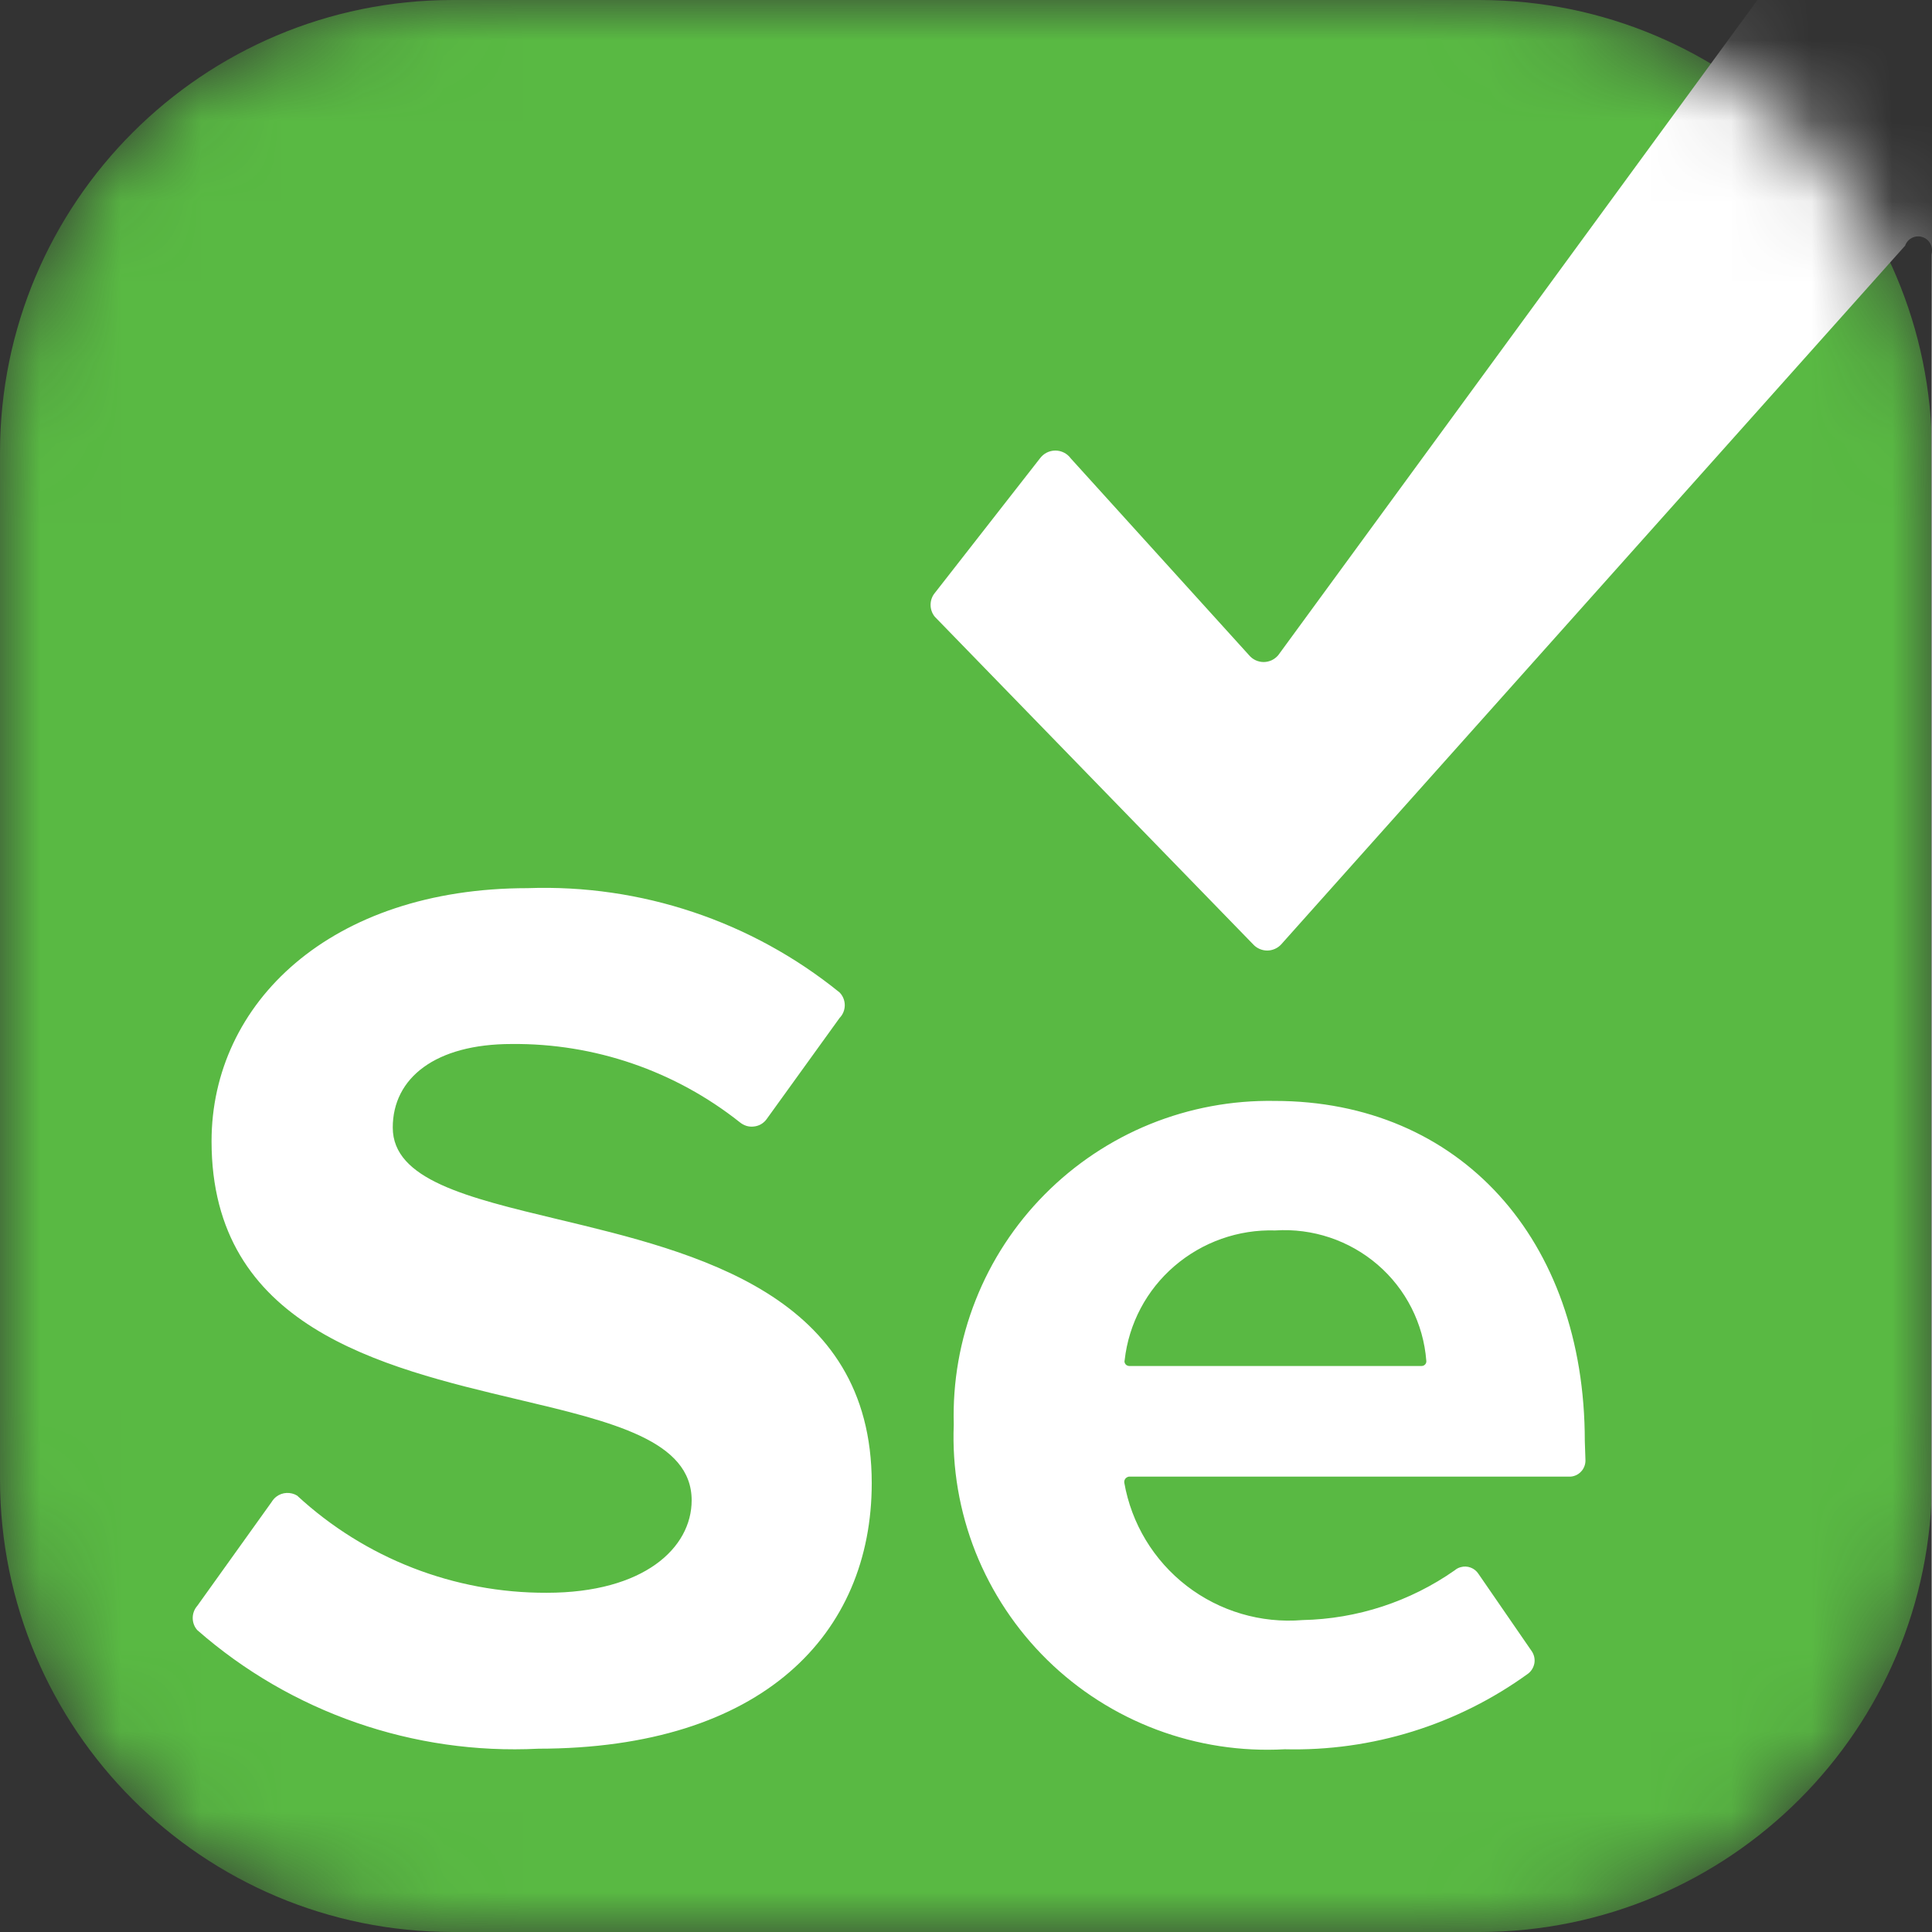 <svg width="24" height="24" viewBox="0 0 24 24" fill="none" xmlns="http://www.w3.org/2000/svg">
<rect x="0" y="0" width="24" height="24" fill="#333333" stroke="none"/>
<mask id="mask0_636_445" style="mask-type:luminance" maskUnits="userSpaceOnUse" x="0" y="0" width="24" height="24">
<path d="M18.375 0H5.625C2.518 0 0 2.518 0 5.625V18.375C0 21.482 2.518 24 5.625 24H18.375C21.482 24 24 21.482 24 18.375V5.625C24 2.518 21.482 0 18.375 0Z" fill="white"/>
</mask>
<g mask="url(#mask0_636_445)">
<path d="M18.375 0H5.625C2.518 0 0 2.518 0 5.625V18.375C0 21.482 2.518 24 5.625 24H18.375C21.482 24 24 21.482 24 18.375V5.625C24 2.518 21.482 0 18.375 0Z" fill="#59B943"/>
<path fill-rule="evenodd" clip-rule="evenodd" d="M21.916 -0.562H24V24.469H23.806C23.831 24.469 23.855 24.464 23.877 24.455C23.899 24.446 23.92 24.432 23.937 24.415C23.954 24.398 23.968 24.378 23.977 24.355C23.986 24.333 23.991 24.309 23.991 24.285V3.163C24.005 3.12 24.002 3.073 23.982 3.032C23.962 2.991 23.927 2.96 23.884 2.946C23.841 2.931 23.794 2.934 23.753 2.954C23.712 2.974 23.681 3.009 23.666 3.052L15.915 11.732C15.893 11.756 15.866 11.775 15.836 11.788C15.806 11.801 15.774 11.808 15.742 11.808C15.709 11.808 15.677 11.801 15.647 11.788C15.617 11.775 15.59 11.756 15.568 11.732L11.612 7.661C11.578 7.619 11.56 7.567 11.56 7.514C11.56 7.46 11.578 7.408 11.612 7.367L12.918 5.695C12.94 5.665 12.969 5.64 13.002 5.623C13.036 5.606 13.073 5.597 13.11 5.597C13.148 5.597 13.184 5.606 13.218 5.623C13.251 5.64 13.28 5.665 13.302 5.695L15.517 8.14C15.539 8.166 15.566 8.187 15.598 8.202C15.629 8.216 15.663 8.224 15.697 8.224C15.732 8.224 15.766 8.216 15.797 8.202C15.828 8.187 15.856 8.166 15.878 8.14L22.049 -0.297C22.067 -0.322 22.077 -0.351 22.079 -0.382C22.081 -0.412 22.075 -0.442 22.061 -0.469C22.048 -0.496 22.027 -0.519 22.002 -0.535C21.976 -0.552 21.947 -0.561 21.916 -0.562ZM0.184 -0.562H0V-0.378C0 -0.427 0.019 -0.474 0.054 -0.509C0.089 -0.543 0.136 -0.562 0.184 -0.562ZM0 24.285V24.469H0.184C0.136 24.469 0.089 24.449 0.054 24.415C0.037 24.398 0.023 24.378 0.014 24.355C0.005 24.333 1.56384e-05 24.309 0 24.285ZM15.841 15.285C15.383 15.271 14.937 15.429 14.589 15.728C14.243 16.025 14.022 16.442 13.971 16.896C13.968 16.905 13.968 16.914 13.97 16.923C13.972 16.931 13.976 16.94 13.982 16.947C13.987 16.954 13.995 16.96 14.003 16.963C14.011 16.967 14.02 16.969 14.029 16.969H17.66C17.668 16.969 17.676 16.967 17.684 16.964C17.692 16.96 17.698 16.955 17.704 16.949C17.709 16.943 17.714 16.936 17.716 16.928C17.719 16.92 17.719 16.911 17.718 16.903C17.682 16.442 17.465 16.013 17.114 15.711C16.762 15.408 16.305 15.255 15.841 15.285ZM2.451 20.25C3.618 21.273 5.138 21.801 6.688 21.723H6.68C9.478 21.723 10.829 20.294 10.829 18.424C10.829 16.079 8.647 15.557 6.925 15.145C5.805 14.876 4.879 14.655 4.879 14.007C4.879 13.389 5.411 12.969 6.356 12.969C7.384 12.959 8.384 13.302 9.19 13.941C9.214 13.961 9.242 13.976 9.272 13.986C9.302 13.995 9.333 13.998 9.364 13.994C9.396 13.991 9.426 13.981 9.453 13.966C9.48 13.95 9.504 13.929 9.522 13.904L10.43 12.645C10.471 12.603 10.494 12.546 10.494 12.487C10.494 12.428 10.471 12.371 10.43 12.329C9.337 11.443 7.961 10.983 6.555 11.033C4.104 11.033 2.628 12.461 2.628 14.177C2.628 16.483 4.728 16.98 6.436 17.385C7.606 17.662 8.592 17.895 8.592 18.638C8.592 19.227 8.002 19.786 6.791 19.786C5.642 19.79 4.535 19.359 3.691 18.579C3.652 18.555 3.606 18.544 3.56 18.546C3.514 18.548 3.47 18.564 3.433 18.592C3.409 18.61 3.389 18.634 3.373 18.66L2.451 19.948C2.414 19.99 2.394 20.044 2.394 20.099C2.394 20.155 2.414 20.209 2.451 20.25ZM19.681 18.217C19.691 18.192 19.696 18.165 19.695 18.137L19.687 17.902C19.687 15.391 18.13 13.676 15.834 13.676C15.304 13.667 14.778 13.765 14.287 13.964C13.797 14.163 13.352 14.46 12.979 14.836C12.607 15.211 12.314 15.658 12.12 16.15C11.925 16.642 11.833 17.167 11.848 17.696C11.826 18.237 11.919 18.777 12.118 19.28C12.319 19.784 12.622 20.24 13.009 20.62C13.396 21 13.859 21.295 14.367 21.486C14.875 21.677 15.417 21.76 15.959 21.73C17.044 21.757 18.108 21.426 18.986 20.788C19.026 20.756 19.052 20.71 19.061 20.66C19.069 20.61 19.058 20.558 19.03 20.515L18.366 19.551C18.343 19.515 18.309 19.488 18.269 19.473C18.229 19.458 18.186 19.456 18.145 19.468C18.117 19.475 18.092 19.489 18.071 19.507C17.516 19.896 16.858 20.111 16.181 20.125C15.665 20.168 15.151 20.016 14.741 19.7C14.332 19.384 14.055 18.927 13.966 18.417C13.965 18.408 13.966 18.399 13.968 18.391C13.971 18.383 13.975 18.375 13.98 18.368C13.986 18.361 13.993 18.355 14.001 18.351C14.008 18.347 14.017 18.344 14.025 18.343H19.488C19.515 18.345 19.543 18.34 19.568 18.33C19.594 18.32 19.617 18.305 19.636 18.285C19.656 18.266 19.671 18.243 19.681 18.217Z" fill="white"/>
</g>
</svg>
